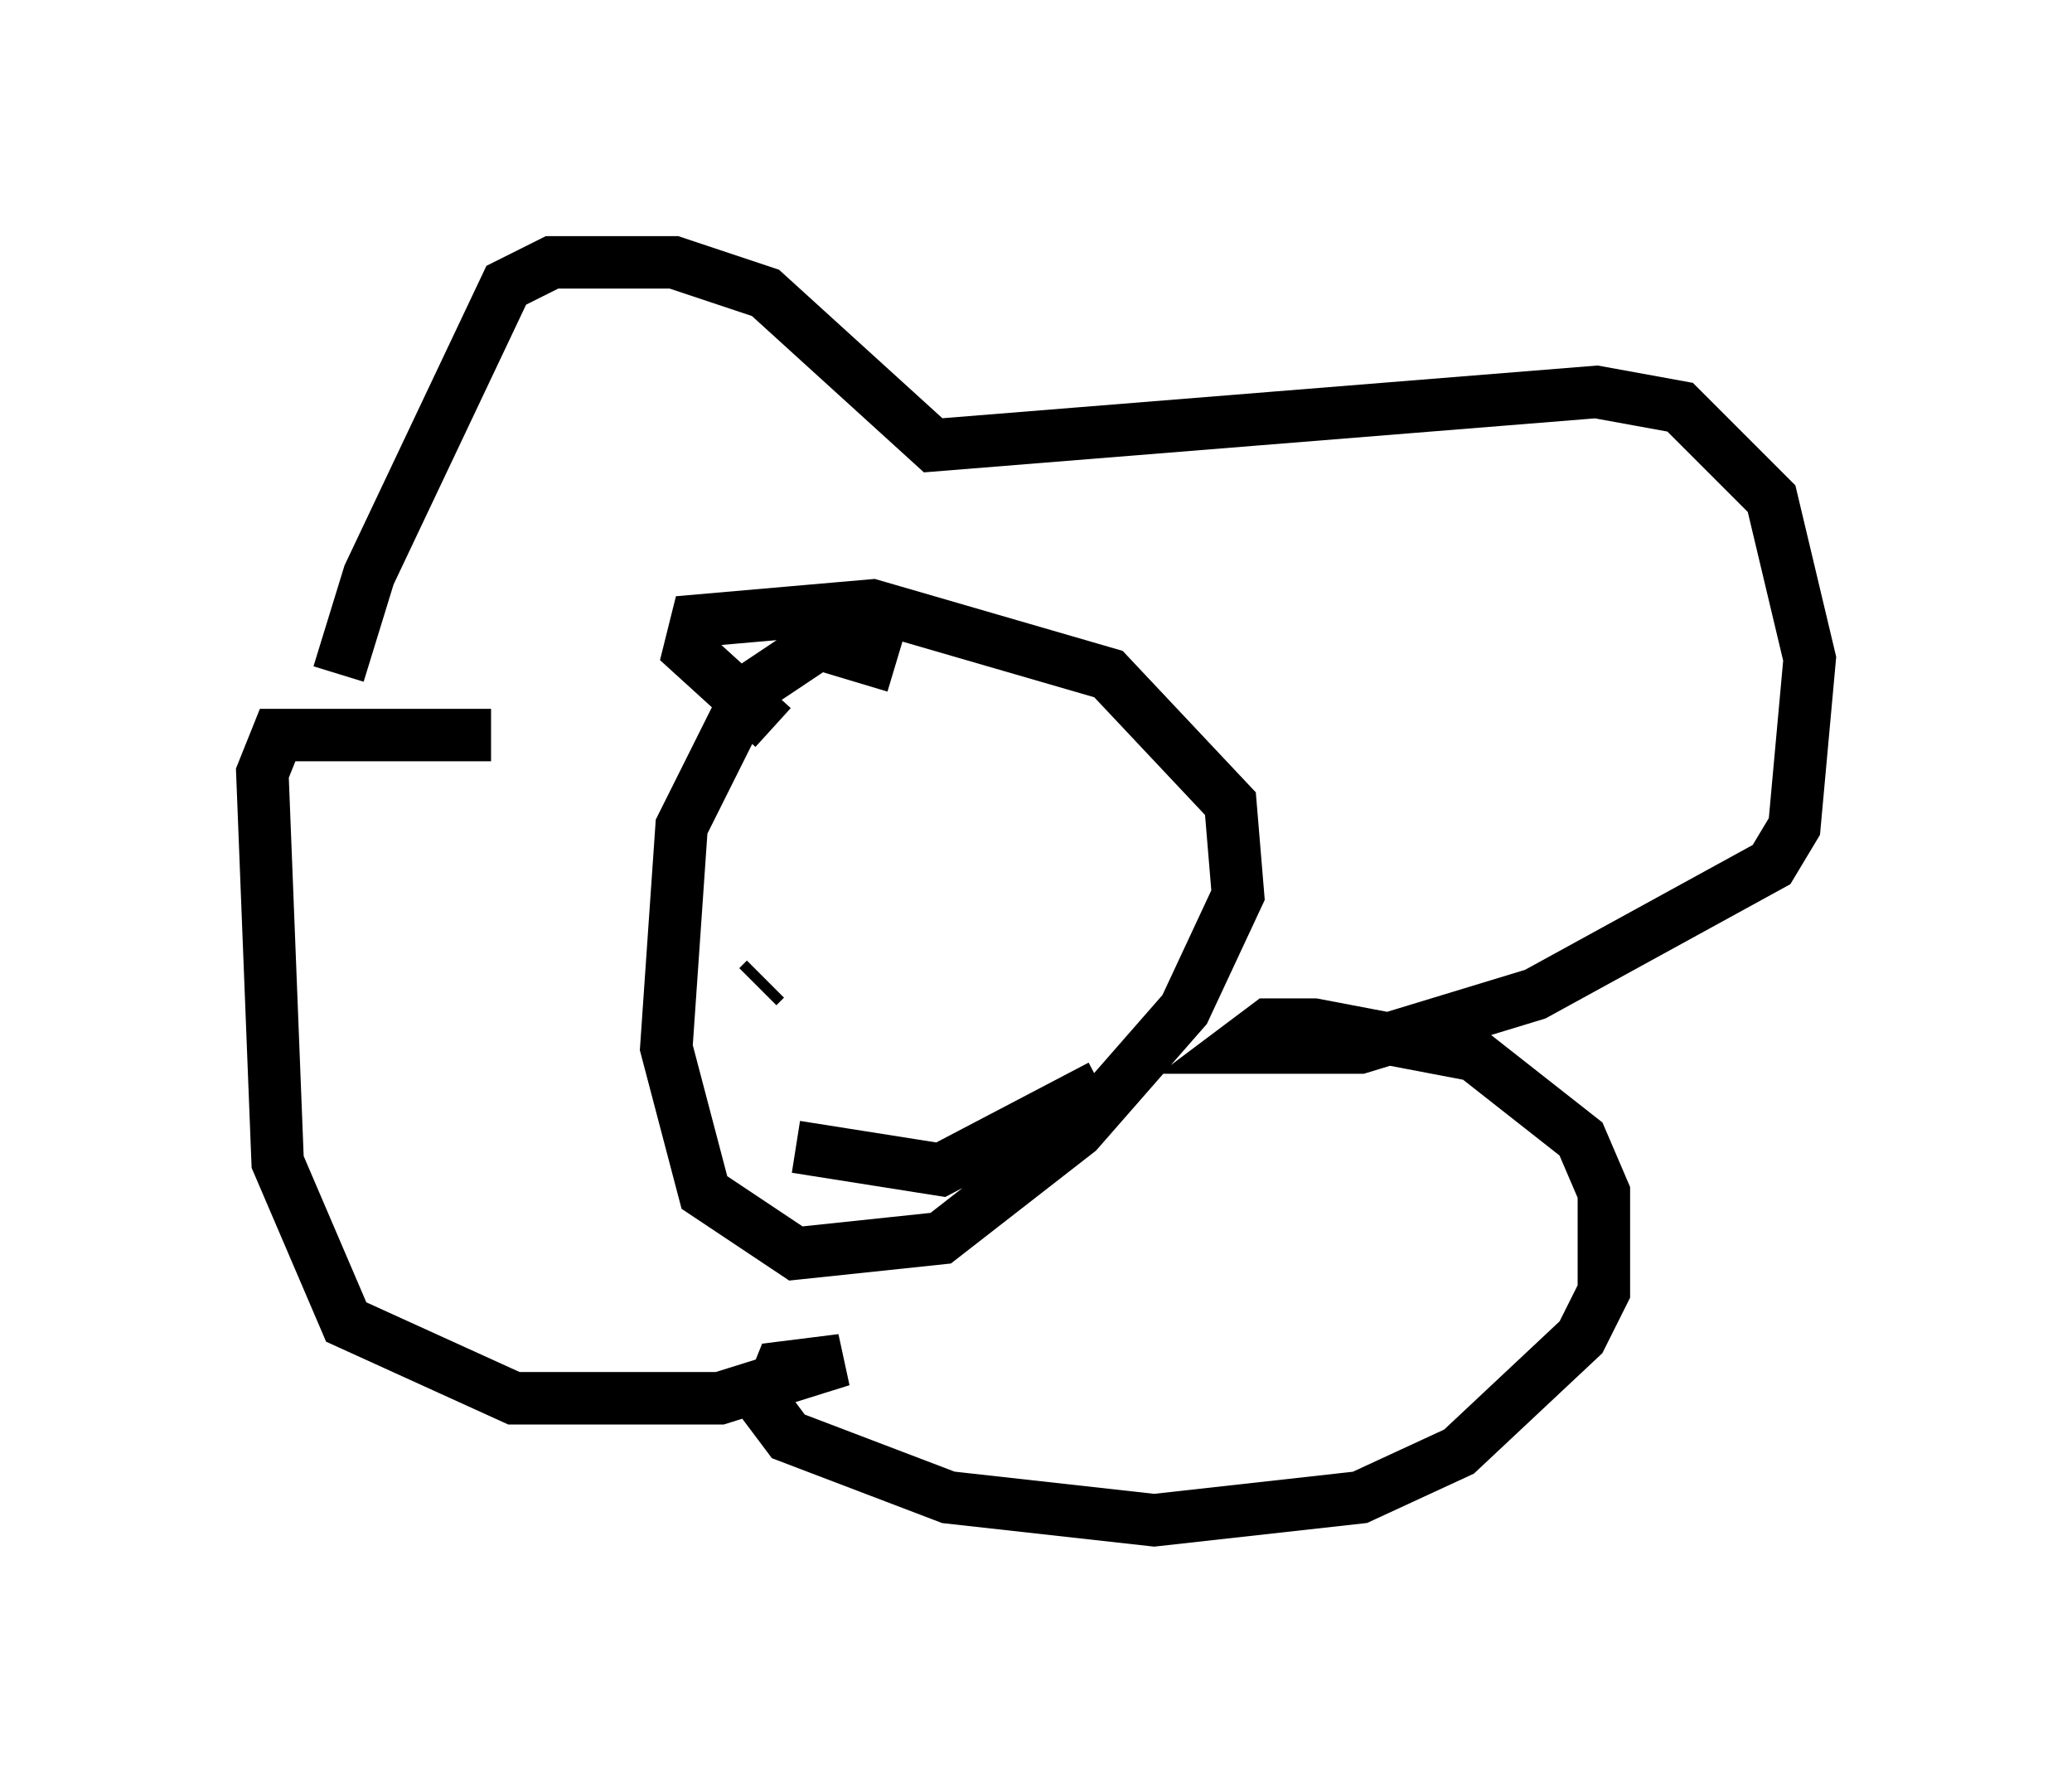 <?xml version="1.0" encoding="utf-8" ?>
<svg baseProfile="full" height="33.966" version="1.1" width="39.486" xmlns="http://www.w3.org/2000/svg" xmlns:ev="http://www.w3.org/2001/xml-events" xmlns:xlink="http://www.w3.org/1999/xlink"><defs /><rect fill="white" height="33.966" width="39.486" x="0" y="0" /><path d="M6.743, 15.458 m-0.291, -2.615 l0.581, -1.888 2.615, -5.52 l0.872, -0.436 2.324, 0.0 l1.743, 0.581 3.196, 2.905 l12.637, -1.017 1.598, 0.291 l1.743, 1.743 0.726, 3.05 l-0.291, 3.196 -0.436, 0.726 l-4.503, 2.469 -3.341, 1.017 l-2.324, 0.0 0.581, -0.436 l0.872, 0.0 3.05, 0.581 l2.034, 1.598 0.436, 1.017 l0.0, 1.888 -0.436, 0.872 l-2.324, 2.179 -1.888, 0.872 l-3.922, 0.436 -3.922, -0.436 l-3.05, -1.162 -0.436, -0.581 l0.291, -0.726 1.162, -0.145 l-2.324, 0.726 -3.922, 0.0 l-3.196, -1.453 -1.307, -3.05 l-0.291, -7.408 0.291, -0.726 l4.067, 0.0 m7.698, -1.307 l-1.453, -0.436 -1.307, 0.872 l-1.307, 2.615 -0.291, 4.212 l0.726, 2.76 1.743, 1.162 l2.76, -0.291 2.615, -2.034 l2.034, -2.324 1.017, -2.179 l-0.145, -1.743 -2.324, -2.469 l-4.503, -1.307 -3.341, 0.291 l-0.145, 0.581 1.598, 1.453 m-0.291, 4.939 l0.145, -0.145 m6.972, -2.469 l0.0, 0.0 m-6.391, 5.665 l2.76, 0.436 3.05, -1.598 " fill="none" stroke="black" stroke-width="1" /></svg>